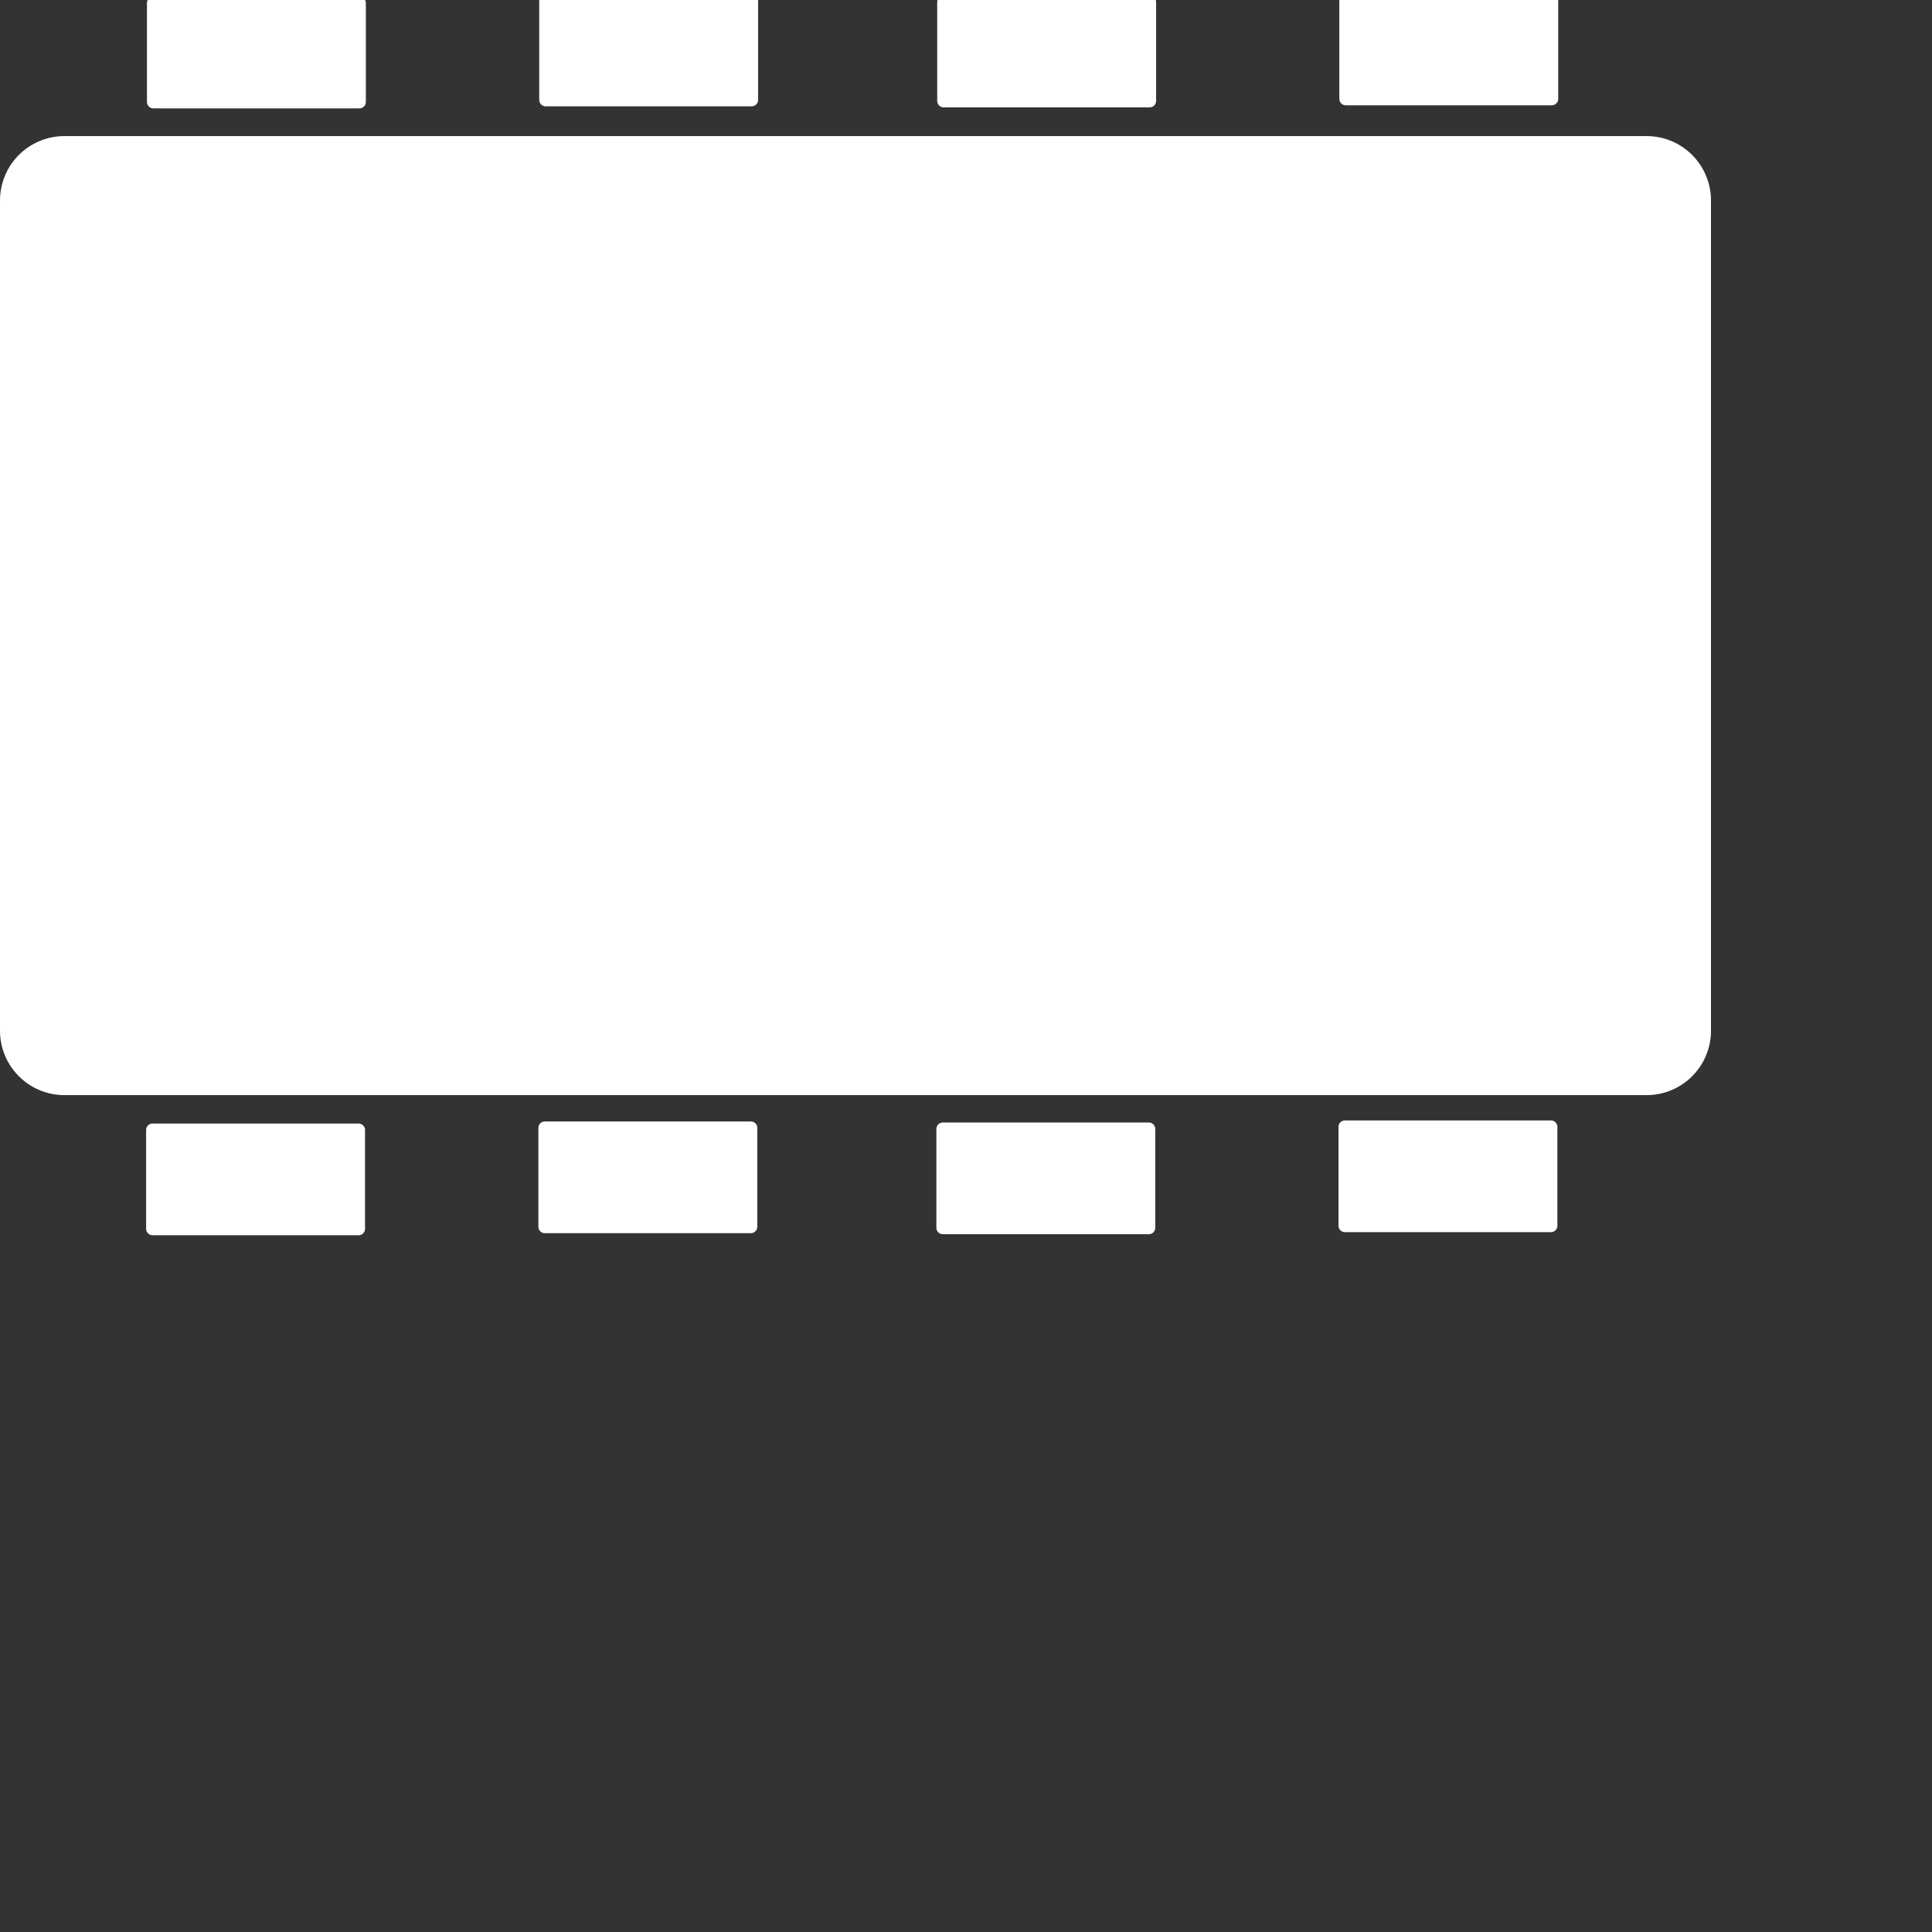 ﻿<?xml version="1.0" encoding="utf-8"?>
<!DOCTYPE svg PUBLIC "-//W3C//DTD SVG 1.1//EN" "http://www.w3.org/Graphics/SVG/1.1/DTD/svg11.dtd">
<svg xmlns="http://www.w3.org/2000/svg" xmlns:xlink="http://www.w3.org/1999/xlink" version="1.1" baseProfile="full" width="30" height="30" viewBox="0 0 30.00 30.00" enable-background="new 0 0 30.00 30.00" xml:space="preserve">
	<rect x="0" y="0" width="30.00" height="30.00" fill="#333333" stroke="none"/>
	<g>
		<rect x="1" y="3.113" fill="#FFFFFF" fill-opacity="1" stroke-width="2" stroke-linejoin="round" stroke="#FFFFFF" stroke-opacity="1" width="24.568" height="12.892"/>
		<path fill="#FFFFFF" fill-opacity="1" stroke-width="0.2" stroke-linejoin="round" stroke="#FFFFFF" stroke-opacity="1" d="M 21.921,5.384C 21.038,5.384 20.322,6.1 20.322,6.983C 20.322,7.867 21.038,8.583 21.921,8.583C 22.804,8.583 23.52,7.867 23.52,6.983C 23.52,6.1 22.804,5.384 21.921,5.384 Z "/>
		<rect x="2.382" y="0.048" fill="#FFFFFF" fill-opacity="1" stroke-width="0.2" stroke-linejoin="round" stroke="#FFFFFF" stroke-opacity="1" width="3.199" height="1.535"/>
		<rect x="8.473" y="0.016" fill="#FFFFFF" fill-opacity="1" stroke-width="0.2" stroke-linejoin="round" stroke="#FFFFFF" stroke-opacity="1" width="3.199" height="1.535"/>
		<rect x="14.653" y="0.032" fill="#FFFFFF" fill-opacity="1" stroke-width="0.2" stroke-linejoin="round" stroke="#FFFFFF" stroke-opacity="1" width="3.199" height="1.535"/>
		<rect x="20.897" y="0" fill="#FFFFFF" fill-opacity="1" stroke-width="0.2" stroke-linejoin="round" stroke="#FFFFFF" stroke-opacity="1" width="3.199" height="1.535"/>
		<rect x="2.369" y="17.546" fill="#FFFFFF" fill-opacity="1" stroke-width="0.2" stroke-linejoin="round" stroke="#FFFFFF" stroke-opacity="1" width="3.199" height="1.535"/>
		<rect x="8.46" y="17.514" fill="#FFFFFF" fill-opacity="1" stroke-width="0.2" stroke-linejoin="round" stroke="#FFFFFF" stroke-opacity="1" width="3.199" height="1.535"/>
		<rect x="14.64" y="17.53" fill="#FFFFFF" fill-opacity="1" stroke-width="0.2" stroke-linejoin="round" stroke="#FFFFFF" stroke-opacity="1" width="3.199" height="1.535"/>
		<rect x="20.884" y="17.498" fill="#FFFFFF" fill-opacity="1" stroke-width="0.2" stroke-linejoin="round" stroke="#FFFFFF" stroke-opacity="1" width="3.199" height="1.535"/>
	</g>
</svg>
